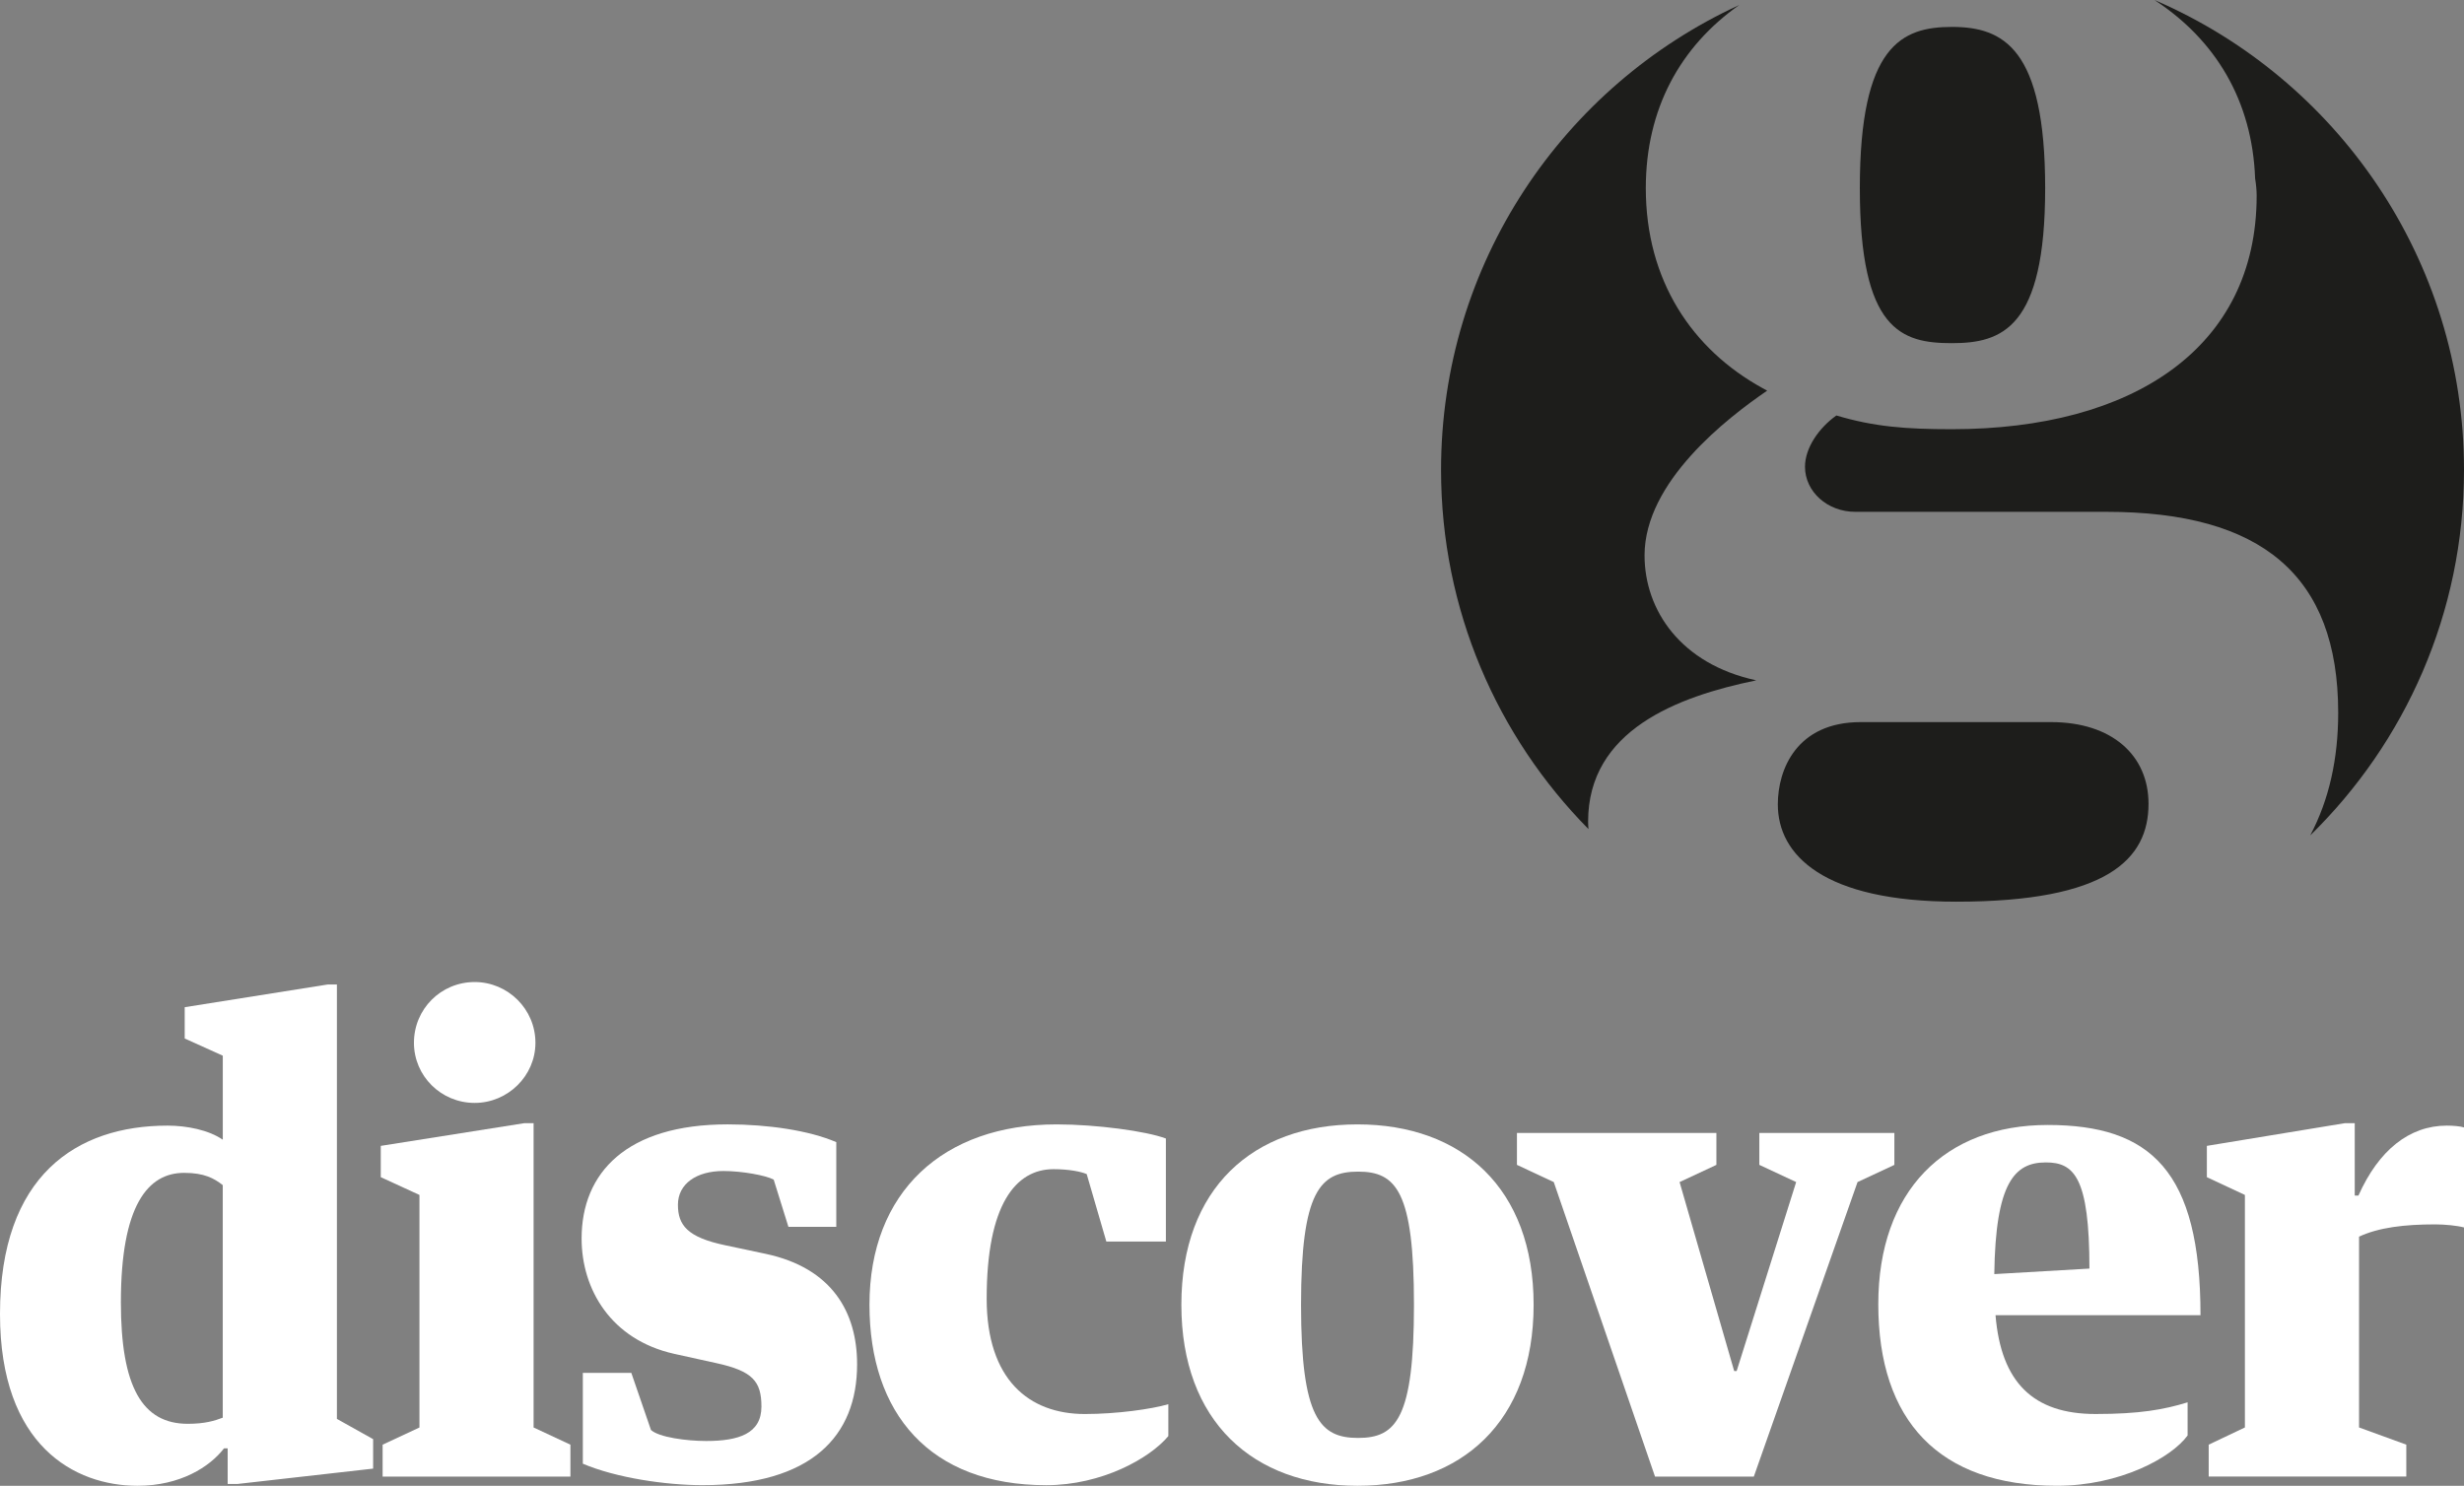 <?xml version="1.0" encoding="utf-8"?>
<!-- Generator: Adobe Illustrator 16.0.1, SVG Export Plug-In . SVG Version: 6.00 Build 0)  -->
<!DOCTYPE svg PUBLIC "-//W3C//DTD SVG 1.1//EN" "http://www.w3.org/Graphics/SVG/1.1/DTD/svg11.dtd">
<svg version="1.1" xmlns="http://www.w3.org/2000/svg" xmlns:xlink="http://www.w3.org/1999/xlink" x="0px" y="0px"
	 width="144.522px" height="87.163px" viewBox="0 0 144.522 87.163" enable-background="new 0 0 144.522 87.163"
	 xml:space="preserve">
<rect x="0" y="0" width="144.522" height="87.163" fill="#808080" stroke="none"/>
<g id="BG" display="none">
	<rect x="-150.144" y="-16.429" display="inline" fill="#E5332A" width="320" height="125.334"/>
</g>
<g id="Layer_1" display="none">
	<g display="inline">
		<defs>
			<rect id="SVGID_1_" x="59.856" y="-72.404" width="60" height="52.898"/>
		</defs>
		<clipPath id="SVGID_2_">
			<use xlink:href="#SVGID_1_"  overflow="visible"/>
		</clipPath>
		<path clip-path="url(#SVGID_2_)" fill="#1D1D1B" d="M95.29-61.365c0-8.213-2.453-9.46-5.473-9.46c-2.946,0-5.398,1.1-5.398,9.46
			c0,8.359,2.452,9.092,5.398,9.092S95.29-53.153,95.29-61.365 M84.47-30.042c-3.752,0-4.861,2.772-4.861,4.827
			c0,2.969,2.675,5.709,10.471,5.709c8.867,0,11.272-2.496,11.272-5.745c0-2.833-2.134-4.792-5.717-4.792H84.47z M77.343-72.106
			c-10.32,4.743-17.487,15.17-17.487,27.272c0,8.212,3.3,15.651,8.646,21.068c-0.011-0.146-0.02-0.292-0.02-0.439
			c0-5.354,5.221-7.331,9.854-8.284v-0.003c-4.411-0.954-6.543-4.105-6.543-7.33c0-4.325,4.837-8.055,7.191-9.665l-0.278-0.153
			c-4.119-2.268-6.84-6.3-6.84-11.726C71.866-66.018,73.892-69.676,77.343-72.106 M119.856-44.834
			c0-12.362-7.479-22.976-18.157-27.57c3.571,2.329,5.739,5.896,5.905,10.468c0.057,0.352,0.09,0.691,0.09,1.01
			c0,8.946-7.279,13.701-17.877,13.701c-2.725,0-4.564-0.146-6.773-0.805c-1.031,0.731-1.841,1.906-1.841,3.007
			c0,1.469,1.325,2.644,2.944,2.644h14.725c9.121,0,13.605,3.735,13.605,11.792c0,2.69-0.534,5.104-1.642,7.192
			C116.4-28.839,119.856-36.433,119.856-44.834"/>
	</g>
</g>
<g id="Layer_2" display="none">
	<circle display="inline" fill="#39A835" cx="114.522" cy="27.571" r="30"/>
</g>
<g id="Layer_3">
	<g>
		<path fill="#1D1D1B" d="M103.65,22.918l-0.279-0.153c-4.117-2.268-6.839-6.3-6.839-11.727c0-4.652,2.025-8.311,5.477-10.741
			c-10.32,4.743-17.486,15.17-17.486,27.272c0,8.212,3.3,15.652,8.646,21.068c-0.012-0.145-0.021-0.291-0.021-0.438
			c0-5.355,5.221-7.332,9.854-8.285v-0.004c-4.411-0.953-6.543-4.104-6.543-7.329C96.459,28.258,101.296,24.527,103.65,22.918z"/>
		<path fill="#1D1D1B" d="M114.483,20.131c2.946,0,5.473-0.88,5.473-9.093c0-8.212-2.453-9.459-5.473-9.459
			c-2.946,0-5.398,1.1-5.398,9.459S111.537,20.131,114.483,20.131z"/>
		<path fill="#1D1D1B" d="M144.522,27.57c0-12.362-7.479-22.976-18.157-27.57c3.571,2.329,5.739,5.896,5.905,10.468
			c0.057,0.352,0.09,0.691,0.09,1.01c0,8.946-7.279,13.701-17.878,13.701c-2.724,0-4.563-0.146-6.772-0.805
			c-1.031,0.731-1.841,1.907-1.841,3.008c0,1.469,1.325,2.644,2.945,2.644h14.724c9.12,0,13.605,3.735,13.605,11.793
			c0,2.689-0.534,5.104-1.642,7.191C141.066,43.565,144.522,35.972,144.522,27.57z"/>
		<path fill="#1D1D1B" d="M120.301,42.362h-11.165c-3.751,0-4.861,2.771-4.861,4.826c0,2.969,2.675,5.709,10.471,5.709
			c8.866,0,11.272-2.496,11.272-5.744C126.018,44.319,123.884,42.362,120.301,42.362z"/>
	</g>
</g>
<g id="text_orig" display="none">
	<g display="inline">
		<path fill="#FFFFFF" d="M13.066,61.931l-2.232-1.008v-1.836l8.387-1.332h0.54v25.484l2.124,1.188v1.729l-7.955,0.9h-0.576v-2.088
			h-0.216c-0.828,1.079-2.556,2.195-5.075,2.195C4.391,87.163,0,84.823,0,77.085c0-8.136,4.5-11.051,9.827-11.051
			c1.116,0,2.412,0.252,3.24,0.827V61.931z M13.066,69.525c-0.504-0.396-1.08-0.72-2.268-0.72c-2.124,0-3.708,1.907-3.708,7.595
			c0,4.968,1.26,7.127,3.924,7.127c1.008,0,1.583-0.18,2.052-0.36V69.525z"/>
		<path fill="#FFFFFF" d="M30.757,65.89h0.54v17.854l2.16,1.008v1.872H22.442v-1.872l2.16-1.008V70.101l-2.268-1.043v-1.836
			L30.757,65.89z M31.405,61.175c0,1.943-1.62,3.527-3.563,3.527c-1.98,0-3.563-1.584-3.563-3.527c0-1.98,1.583-3.564,3.563-3.564
			C29.785,57.61,31.405,59.194,31.405,61.175z"/>
		<path fill="#FFFFFF" d="M34.185,85.867V80.54h2.844l1.152,3.348c0.468,0.432,2.088,0.647,3.24,0.647
			c1.908,0,3.239-0.432,3.239-2.016c0-1.476-0.504-2.088-2.664-2.556l-2.448-0.54c-3.708-0.827-5.435-3.779-5.435-6.767
			c0-3.852,2.627-6.695,8.567-6.695c2.375,0,4.787,0.359,6.371,1.043v4.968h-2.808l-0.864-2.771
			c-0.468-0.252-1.872-0.504-2.952-0.504c-1.584,0-2.664,0.756-2.664,1.979c0,1.188,0.54,1.908,2.771,2.376l2.375,0.504
			c3.888,0.828,5.363,3.419,5.363,6.479c0,4.211-2.664,7.091-9.071,7.091C39.044,87.127,36.128,86.694,34.185,85.867z"/>
		<path fill="#FFFFFF" d="M50.997,76.544c0-6.623,4.319-10.582,10.979-10.582c2.34,0,5.255,0.396,6.407,0.828v6.047h-3.492
			l-1.152-3.959c-0.324-0.145-1.044-0.289-1.944-0.289c-2.231,0-3.923,2.088-3.923,7.596c0,4.751,2.484,6.768,5.759,6.768
			c1.872,0,3.923-0.289,4.896-0.576v1.871c-1.08,1.296-3.888,2.88-7.163,2.88C54.524,87.127,50.997,82.915,50.997,76.544z"/>
		<path fill="#FFFFFF" d="M89.952,76.544c0,6.84-4.211,10.619-10.33,10.619s-10.331-3.779-10.331-10.619
			c0-6.839,4.211-10.582,10.331-10.582S89.952,69.705,89.952,76.544z M82.934,76.544c0-6.658-1.044-7.811-3.275-7.811
			s-3.348,1.152-3.348,7.811c0,6.66,1.116,7.812,3.348,7.812S82.934,83.204,82.934,76.544z"/>
		<path fill="#FFFFFF" d="M101.716,80.432h0.144l3.491-11.087l-2.16-1.008v-1.871h7.92v1.871l-2.16,1.008l-6.083,17.278h-5.796
			l-5.939-17.278l-2.159-1.008v-1.871h11.698v1.871l-2.159,1.008L101.716,80.432z"/>
		<path fill="#FFFFFF" d="M117.044,77.156c0.324,3.923,2.195,5.796,5.867,5.796c2.556,0,3.996-0.252,5.399-0.685v1.944
			c-0.937,1.295-3.96,2.951-7.667,2.951c-6.911,0-10.475-3.815-10.475-10.654c0-6.66,3.924-10.512,9.935-10.512
			c6.048,0,8.963,2.7,8.963,11.159H117.044z M116.972,74.745l5.58-0.324c0-5.363-0.9-6.228-2.557-6.228
			C118.159,68.193,117.044,69.382,116.972,74.745z"/>
		<path fill="#FFFFFF" d="M137.538,65.89h0.576v4.248h0.216c1.188-2.664,2.987-4.104,5.184-4.104c0.36,0,0.792,0.035,1.008,0.107
			v5.867c-0.396-0.107-1.116-0.18-1.692-0.18c-1.799,0-3.311,0.18-4.463,0.72v11.194l2.771,1.008v1.872h-11.59v-1.872l2.123-1.008
			V70.101l-2.231-1.043v-1.836L137.538,65.89z"/>
	</g>
</g>
<g id="text_outlined">
	<g>
		<path fill="#FFFFFF" d="M13.066,61.931l-2.232-1.008v-1.836l8.387-1.332h0.54v25.484l2.124,1.188v1.729l-7.955,0.9h-0.576v-2.088
			h-0.216c-0.828,1.079-2.556,2.195-5.075,2.195C4.391,87.163,0,84.823,0,77.085c0-8.136,4.5-11.051,9.827-11.051
			c1.116,0,2.412,0.252,3.24,0.827V61.931z M13.066,69.525c-0.504-0.396-1.08-0.72-2.268-0.72c-2.124,0-3.708,1.907-3.708,7.595
			c0,4.968,1.26,7.127,3.924,7.127c1.008,0,1.583-0.18,2.052-0.36V69.525z"/>
		<path fill="#FFFFFF" d="M30.757,65.89h0.54v17.854l2.16,1.008v1.872H22.442v-1.872l2.16-1.008V70.101l-2.268-1.043v-1.836
			L30.757,65.89z M31.405,61.175c0,1.943-1.62,3.527-3.563,3.527c-1.98,0-3.563-1.584-3.563-3.527c0-1.98,1.583-3.564,3.563-3.564
			C29.785,57.61,31.405,59.194,31.405,61.175z"/>
		<path fill="#FFFFFF" d="M34.185,85.867V80.54h2.844l1.152,3.348c0.468,0.432,2.088,0.647,3.24,0.647
			c1.908,0,3.239-0.432,3.239-2.016c0-1.476-0.504-2.088-2.664-2.556l-2.448-0.54c-3.708-0.827-5.435-3.779-5.435-6.767
			c0-3.852,2.627-6.695,8.567-6.695c2.375,0,4.787,0.359,6.371,1.043v4.968h-2.808l-0.864-2.771
			c-0.468-0.252-1.872-0.504-2.952-0.504c-1.584,0-2.664,0.756-2.664,1.979c0,1.188,0.54,1.908,2.771,2.376l2.375,0.504
			c3.888,0.828,5.363,3.419,5.363,6.479c0,4.211-2.664,7.091-9.071,7.091C39.044,87.127,36.128,86.694,34.185,85.867z"/>
		<path fill="#FFFFFF" d="M50.997,76.544c0-6.623,4.319-10.582,10.979-10.582c2.34,0,5.255,0.396,6.407,0.828v6.047h-3.492
			l-1.152-3.959c-0.324-0.145-1.044-0.289-1.944-0.289c-2.231,0-3.923,2.088-3.923,7.596c0,4.751,2.484,6.768,5.759,6.768
			c1.872,0,3.923-0.289,4.896-0.576v1.871c-1.08,1.296-3.888,2.88-7.163,2.88C54.524,87.127,50.997,82.915,50.997,76.544z"/>
		<path fill="#FFFFFF" d="M89.952,76.544c0,6.84-4.211,10.619-10.33,10.619s-10.331-3.779-10.331-10.619
			c0-6.839,4.211-10.582,10.331-10.582S89.952,69.705,89.952,76.544z M82.934,76.544c0-6.658-1.044-7.811-3.275-7.811
			s-3.348,1.152-3.348,7.811c0,6.66,1.116,7.812,3.348,7.812S82.934,83.204,82.934,76.544z"/>
		<path fill="#FFFFFF" d="M101.716,80.432h0.144l3.491-11.087l-2.16-1.008v-1.871h7.92v1.871l-2.16,1.008l-6.083,17.278h-5.796
			l-5.939-17.278l-2.159-1.008v-1.871h11.698v1.871l-2.159,1.008L101.716,80.432z"/>
		<path fill="#FFFFFF" d="M117.044,77.156c0.324,3.923,2.195,5.796,5.867,5.796c2.556,0,3.996-0.252,5.399-0.685v1.944
			c-0.937,1.295-3.96,2.951-7.667,2.951c-6.911,0-10.475-3.815-10.475-10.654c0-6.66,3.924-10.512,9.935-10.512
			c6.048,0,8.963,2.7,8.963,11.159H117.044z M116.972,74.745l5.58-0.324c0-5.363-0.9-6.228-2.557-6.228
			C118.159,68.193,117.044,69.382,116.972,74.745z"/>
		<path fill="#FFFFFF" d="M137.538,65.89h0.576v4.248h0.216c1.188-2.664,2.987-4.104,5.184-4.104c0.36,0,0.792,0.035,1.008,0.107
			v5.867c-0.396-0.107-1.116-0.18-1.692-0.18c-1.799,0-3.311,0.18-4.463,0.72v11.194l2.771,1.008v1.872h-11.59v-1.872l2.123-1.008
			V70.101l-2.231-1.043v-1.836L137.538,65.89z"/>
	</g>
	<g>
	</g>
	<g>
	</g>
	<g>
	</g>
	<g>
	</g>
	<g>
	</g>
	<g>
	</g>
</g>
</svg>
